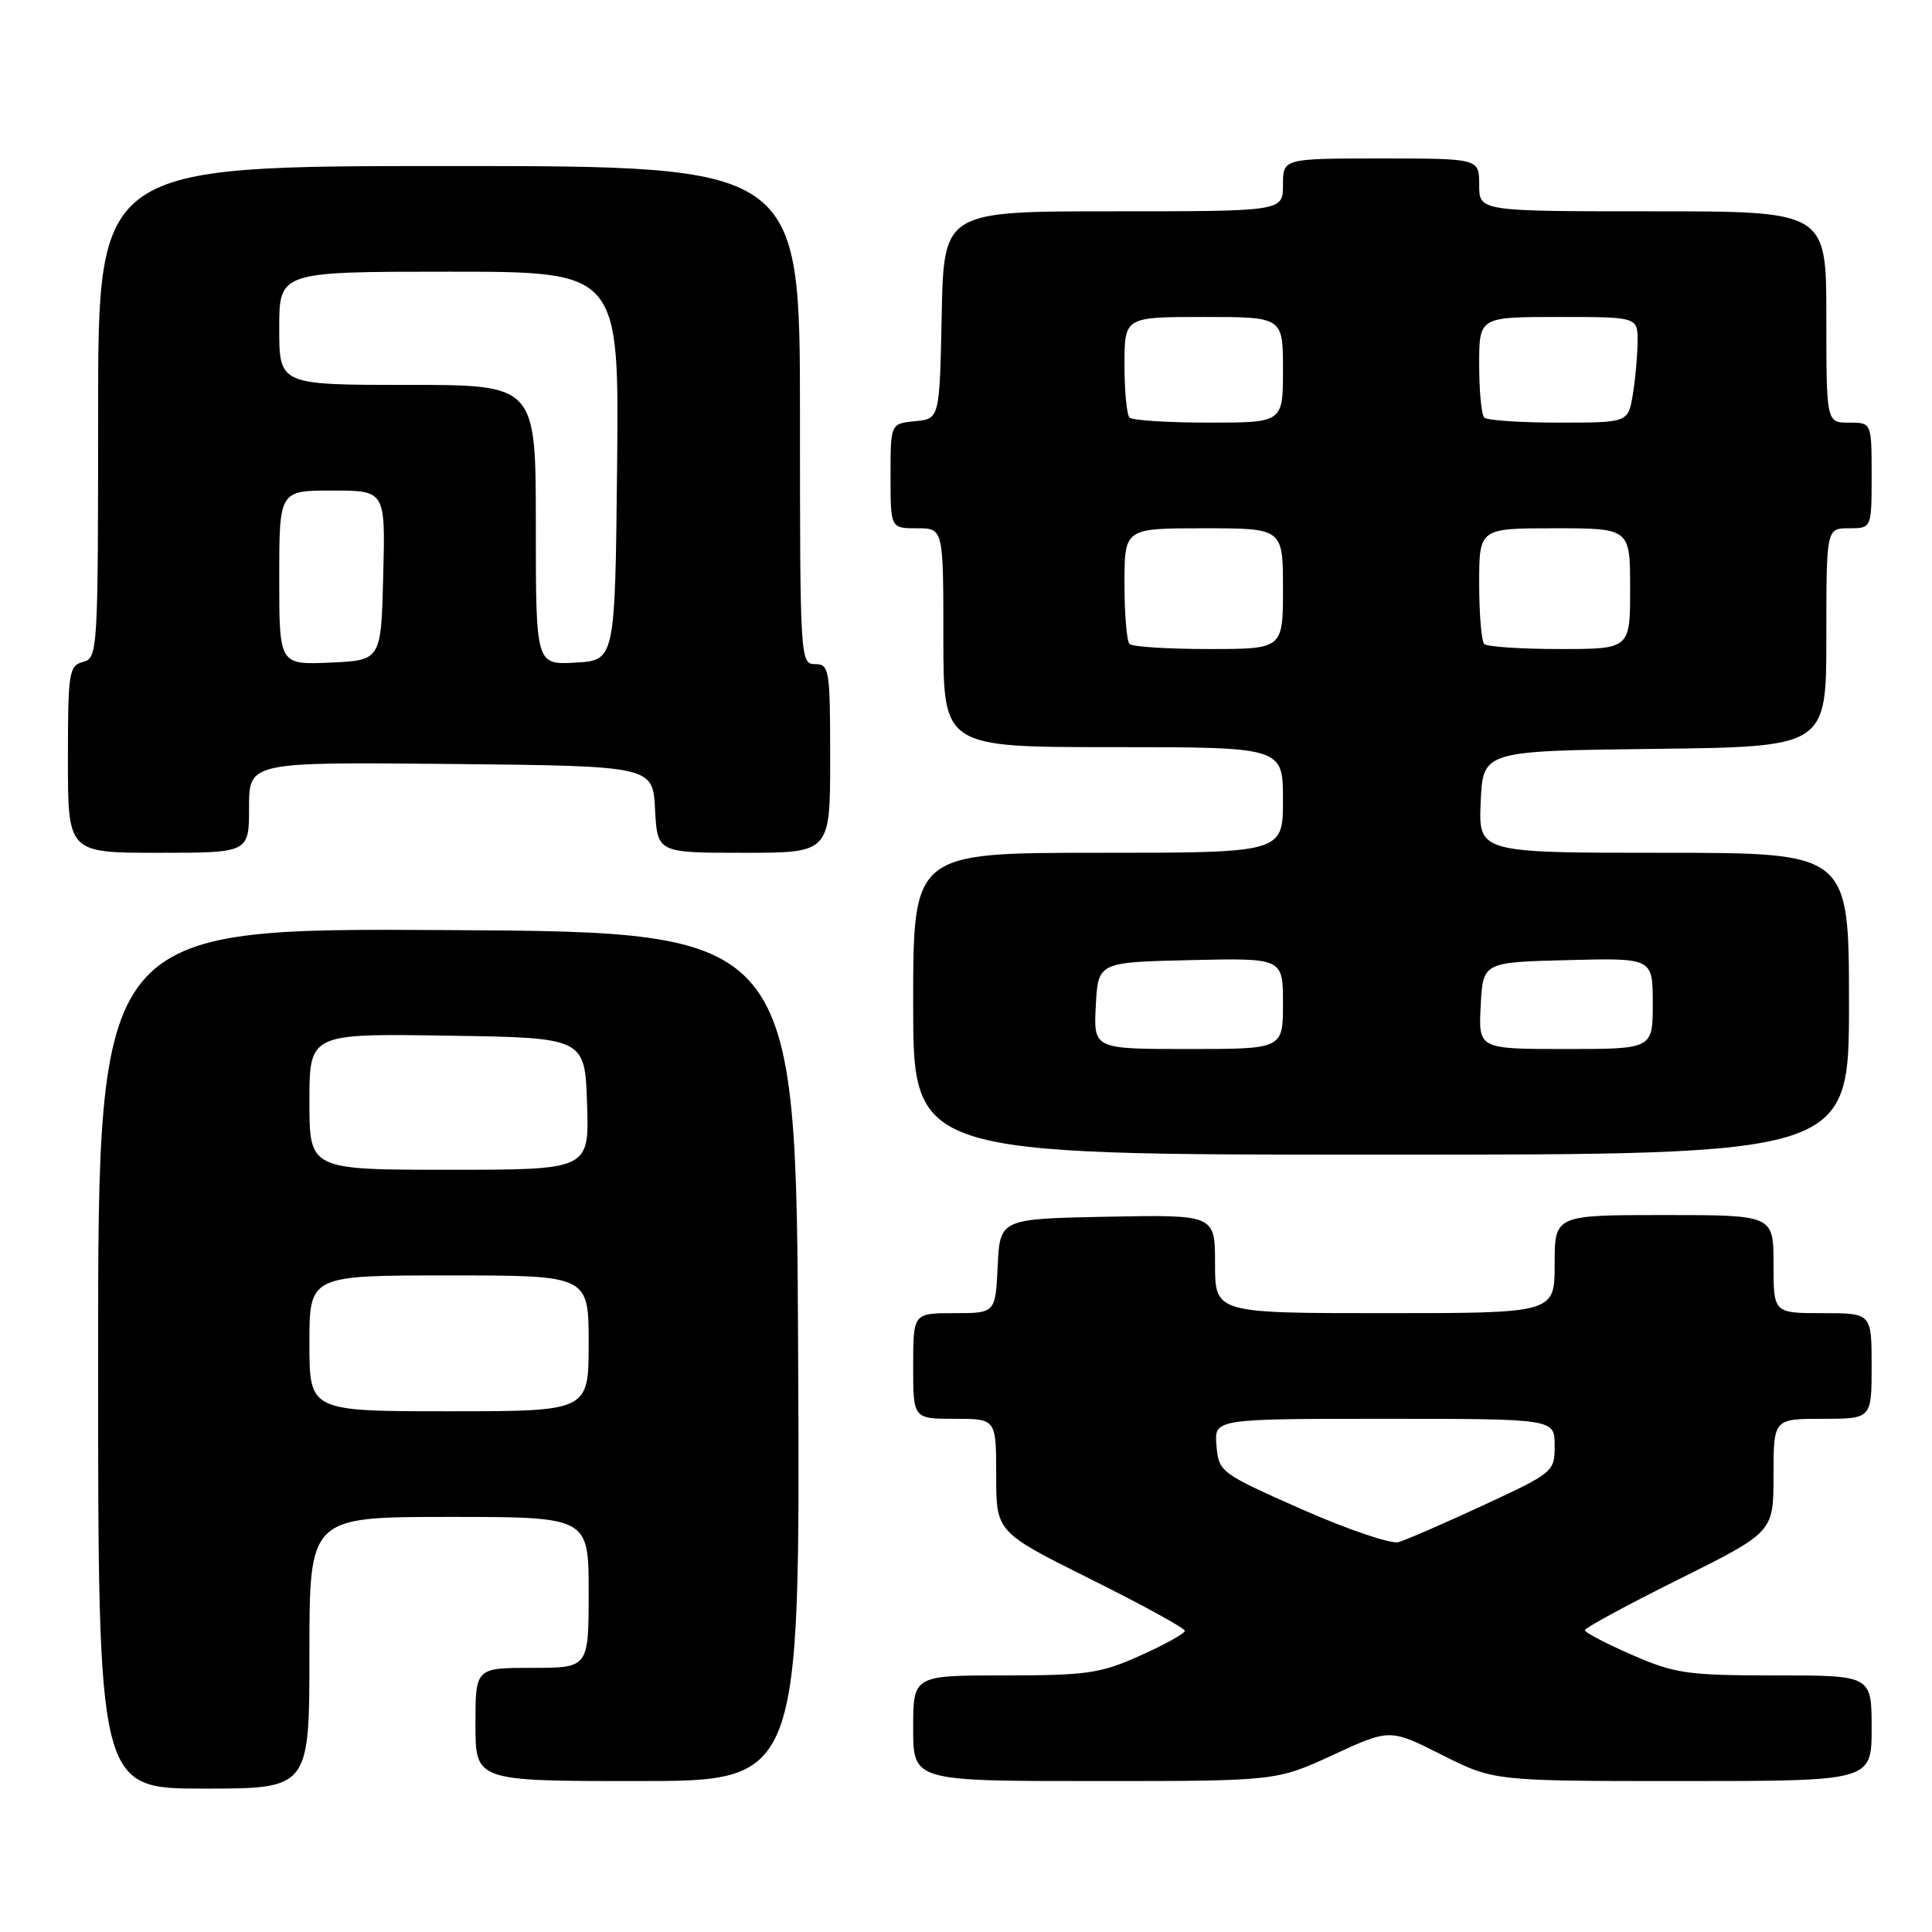 <?xml version="1.0" encoding="UTF-8" standalone="no"?>
<!DOCTYPE svg PUBLIC "-//W3C//DTD SVG 1.1//EN" "http://www.w3.org/Graphics/SVG/1.1/DTD/svg11.dtd" >
<svg xmlns="http://www.w3.org/2000/svg" xmlns:xlink="http://www.w3.org/1999/xlink" version="1.1" viewBox="0 0 256 256">
 <g >
 <path fill="currentColor"
d=" M 41.00 219.00 C 41.00 201.00 41.00 201.00 59.50 201.00 C 78.00 201.00 78.00 201.00 78.00 211.00 C 78.00 221.00 78.00 221.00 70.50 221.00 C 63.00 221.00 63.00 221.00 63.00 228.50 C 63.00 236.00 63.00 236.00 84.51 236.00 C 106.02 236.00 106.02 236.00 105.76 179.75 C 105.50 123.50 105.50 123.50 59.25 123.24 C 13.00 122.98 13.00 122.98 13.00 179.99 C 13.00 237.00 13.00 237.00 27.00 237.00 C 41.00 237.00 41.00 237.00 41.00 219.00 Z  M 176.65 232.53 C 184.16 229.06 184.16 229.06 191.06 232.53 C 197.95 236.00 197.95 236.00 222.98 236.00 C 248.00 236.00 248.00 236.00 248.00 229.00 C 248.00 222.00 248.00 222.00 235.25 222.00 C 223.57 222.00 221.98 221.77 216.25 219.28 C 212.81 217.78 210.00 216.31 210.00 216.01 C 210.00 215.71 215.62 212.66 222.50 209.24 C 235.00 203.01 235.00 203.01 235.00 195.51 C 235.00 188.00 235.00 188.00 241.50 188.00 C 248.00 188.00 248.00 188.00 248.00 181.00 C 248.00 174.00 248.00 174.00 241.50 174.00 C 235.00 174.00 235.00 174.00 235.00 167.50 C 235.00 161.00 235.00 161.00 220.50 161.00 C 206.00 161.00 206.00 161.00 206.00 167.50 C 206.00 174.00 206.00 174.00 183.50 174.00 C 161.00 174.00 161.00 174.00 161.00 167.47 C 161.00 160.95 161.00 160.95 146.75 161.22 C 132.50 161.50 132.50 161.50 132.20 167.75 C 131.90 174.00 131.90 174.00 126.45 174.00 C 121.00 174.00 121.00 174.00 121.00 181.00 C 121.00 188.00 121.00 188.00 126.50 188.00 C 132.00 188.00 132.00 188.00 132.00 195.51 C 132.00 203.01 132.00 203.01 144.50 209.24 C 151.38 212.66 157.00 215.75 157.00 216.09 C 157.00 216.44 154.36 217.91 151.12 219.36 C 145.82 221.74 144.07 222.00 133.12 222.00 C 121.00 222.00 121.00 222.00 121.00 229.00 C 121.00 236.00 121.00 236.00 145.07 236.00 C 169.13 236.00 169.13 236.00 176.65 232.53 Z  M 245.00 133.00 C 245.00 113.00 245.00 113.00 220.45 113.00 C 195.91 113.00 195.91 113.00 196.20 106.25 C 196.50 99.50 196.50 99.50 219.25 99.23 C 242.00 98.96 242.00 98.96 242.00 84.48 C 242.00 70.00 242.00 70.00 245.00 70.00 C 248.00 70.00 248.00 70.00 248.00 63.00 C 248.00 56.00 248.00 56.00 245.00 56.00 C 242.00 56.00 242.00 56.00 242.00 42.00 C 242.00 28.00 242.00 28.00 219.00 28.00 C 196.00 28.00 196.00 28.00 196.00 24.50 C 196.00 21.00 196.00 21.00 183.00 21.00 C 170.00 21.00 170.00 21.00 170.00 24.50 C 170.00 28.00 170.00 28.00 147.53 28.00 C 125.06 28.00 125.06 28.00 124.78 41.75 C 124.50 55.50 124.50 55.50 121.25 55.81 C 118.00 56.13 118.00 56.13 118.00 63.06 C 118.00 70.00 118.00 70.00 121.50 70.00 C 125.00 70.00 125.00 70.00 125.00 84.50 C 125.00 99.00 125.00 99.00 147.50 99.00 C 170.00 99.00 170.00 99.00 170.00 106.00 C 170.00 113.00 170.00 113.00 145.50 113.00 C 121.00 113.00 121.00 113.00 121.00 133.00 C 121.00 153.00 121.00 153.00 183.00 153.00 C 245.00 153.00 245.00 153.00 245.00 133.00 Z  M 33.00 106.98 C 33.00 100.97 33.00 100.97 59.75 101.23 C 86.50 101.50 86.50 101.50 86.80 107.25 C 87.10 113.00 87.10 113.00 98.55 113.00 C 110.00 113.00 110.00 113.00 110.00 100.50 C 110.00 88.67 109.89 88.00 108.00 88.00 C 106.04 88.00 106.00 87.33 106.00 55.00 C 106.00 22.00 106.00 22.00 59.50 22.00 C 13.00 22.00 13.00 22.00 13.00 54.59 C 13.00 86.35 12.95 87.20 11.00 87.71 C 9.14 88.20 9.00 89.07 9.00 100.62 C 9.00 113.00 9.00 113.00 21.00 113.00 C 33.00 113.00 33.00 113.00 33.00 106.98 Z  M 41.00 178.00 C 41.00 169.00 41.00 169.00 59.50 169.00 C 78.00 169.00 78.00 169.00 78.00 178.00 C 78.00 187.00 78.00 187.00 59.50 187.00 C 41.00 187.00 41.00 187.00 41.00 178.00 Z  M 41.00 145.98 C 41.00 136.95 41.00 136.95 59.25 137.23 C 77.50 137.50 77.50 137.50 77.79 146.25 C 78.08 155.00 78.08 155.00 59.54 155.00 C 41.00 155.00 41.00 155.00 41.00 145.98 Z  M 172.50 199.99 C 161.68 195.20 161.50 195.06 161.19 191.56 C 160.88 188.00 160.88 188.00 183.44 188.00 C 206.00 188.00 206.00 188.00 206.00 191.53 C 206.00 195.02 205.87 195.13 196.56 199.45 C 191.37 201.85 186.31 204.06 185.31 204.34 C 184.32 204.62 178.55 202.66 172.50 199.99 Z  M 145.20 133.25 C 145.50 127.50 145.50 127.50 157.75 127.22 C 170.00 126.94 170.00 126.94 170.00 132.97 C 170.00 139.00 170.00 139.00 157.45 139.00 C 144.90 139.00 144.90 139.00 145.20 133.25 Z  M 196.20 133.25 C 196.50 127.50 196.50 127.50 207.75 127.22 C 219.00 126.93 219.00 126.93 219.00 132.97 C 219.00 139.00 219.00 139.00 207.45 139.00 C 195.90 139.00 195.90 139.00 196.20 133.25 Z  M 149.67 85.33 C 149.30 84.97 149.00 81.37 149.00 77.33 C 149.00 70.00 149.00 70.00 159.50 70.00 C 170.00 70.00 170.00 70.00 170.00 78.00 C 170.00 86.00 170.00 86.00 160.17 86.00 C 154.76 86.00 150.03 85.70 149.67 85.33 Z  M 196.67 85.33 C 196.30 84.97 196.00 81.37 196.00 77.33 C 196.00 70.00 196.00 70.00 206.00 70.00 C 216.00 70.00 216.00 70.00 216.00 78.00 C 216.00 86.00 216.00 86.00 206.67 86.00 C 201.53 86.00 197.03 85.70 196.67 85.33 Z  M 149.67 55.33 C 149.30 54.97 149.00 51.82 149.00 48.33 C 149.00 42.00 149.00 42.00 159.50 42.00 C 170.00 42.00 170.00 42.00 170.00 49.00 C 170.00 56.00 170.00 56.00 160.17 56.00 C 154.76 56.00 150.03 55.70 149.67 55.33 Z  M 196.67 55.33 C 196.30 54.97 196.00 51.82 196.00 48.33 C 196.00 42.00 196.00 42.00 206.50 42.00 C 217.00 42.00 217.00 42.00 216.99 45.25 C 216.98 47.04 216.70 50.19 216.36 52.25 C 215.74 56.00 215.74 56.00 206.54 56.00 C 201.47 56.00 197.03 55.70 196.67 55.33 Z  M 37.00 76.55 C 37.00 65.00 37.00 65.00 44.03 65.00 C 51.07 65.00 51.07 65.00 50.78 76.25 C 50.50 87.50 50.50 87.50 43.75 87.80 C 37.00 88.09 37.00 88.09 37.00 76.55 Z  M 71.00 69.55 C 71.00 51.00 71.00 51.00 54.00 51.00 C 37.00 51.00 37.00 51.00 37.00 43.50 C 37.00 36.00 37.00 36.00 59.52 36.00 C 82.03 36.00 82.03 36.00 81.77 61.75 C 81.50 87.50 81.50 87.50 76.25 87.80 C 71.00 88.10 71.00 88.10 71.00 69.55 Z "/>
</g>
</svg>